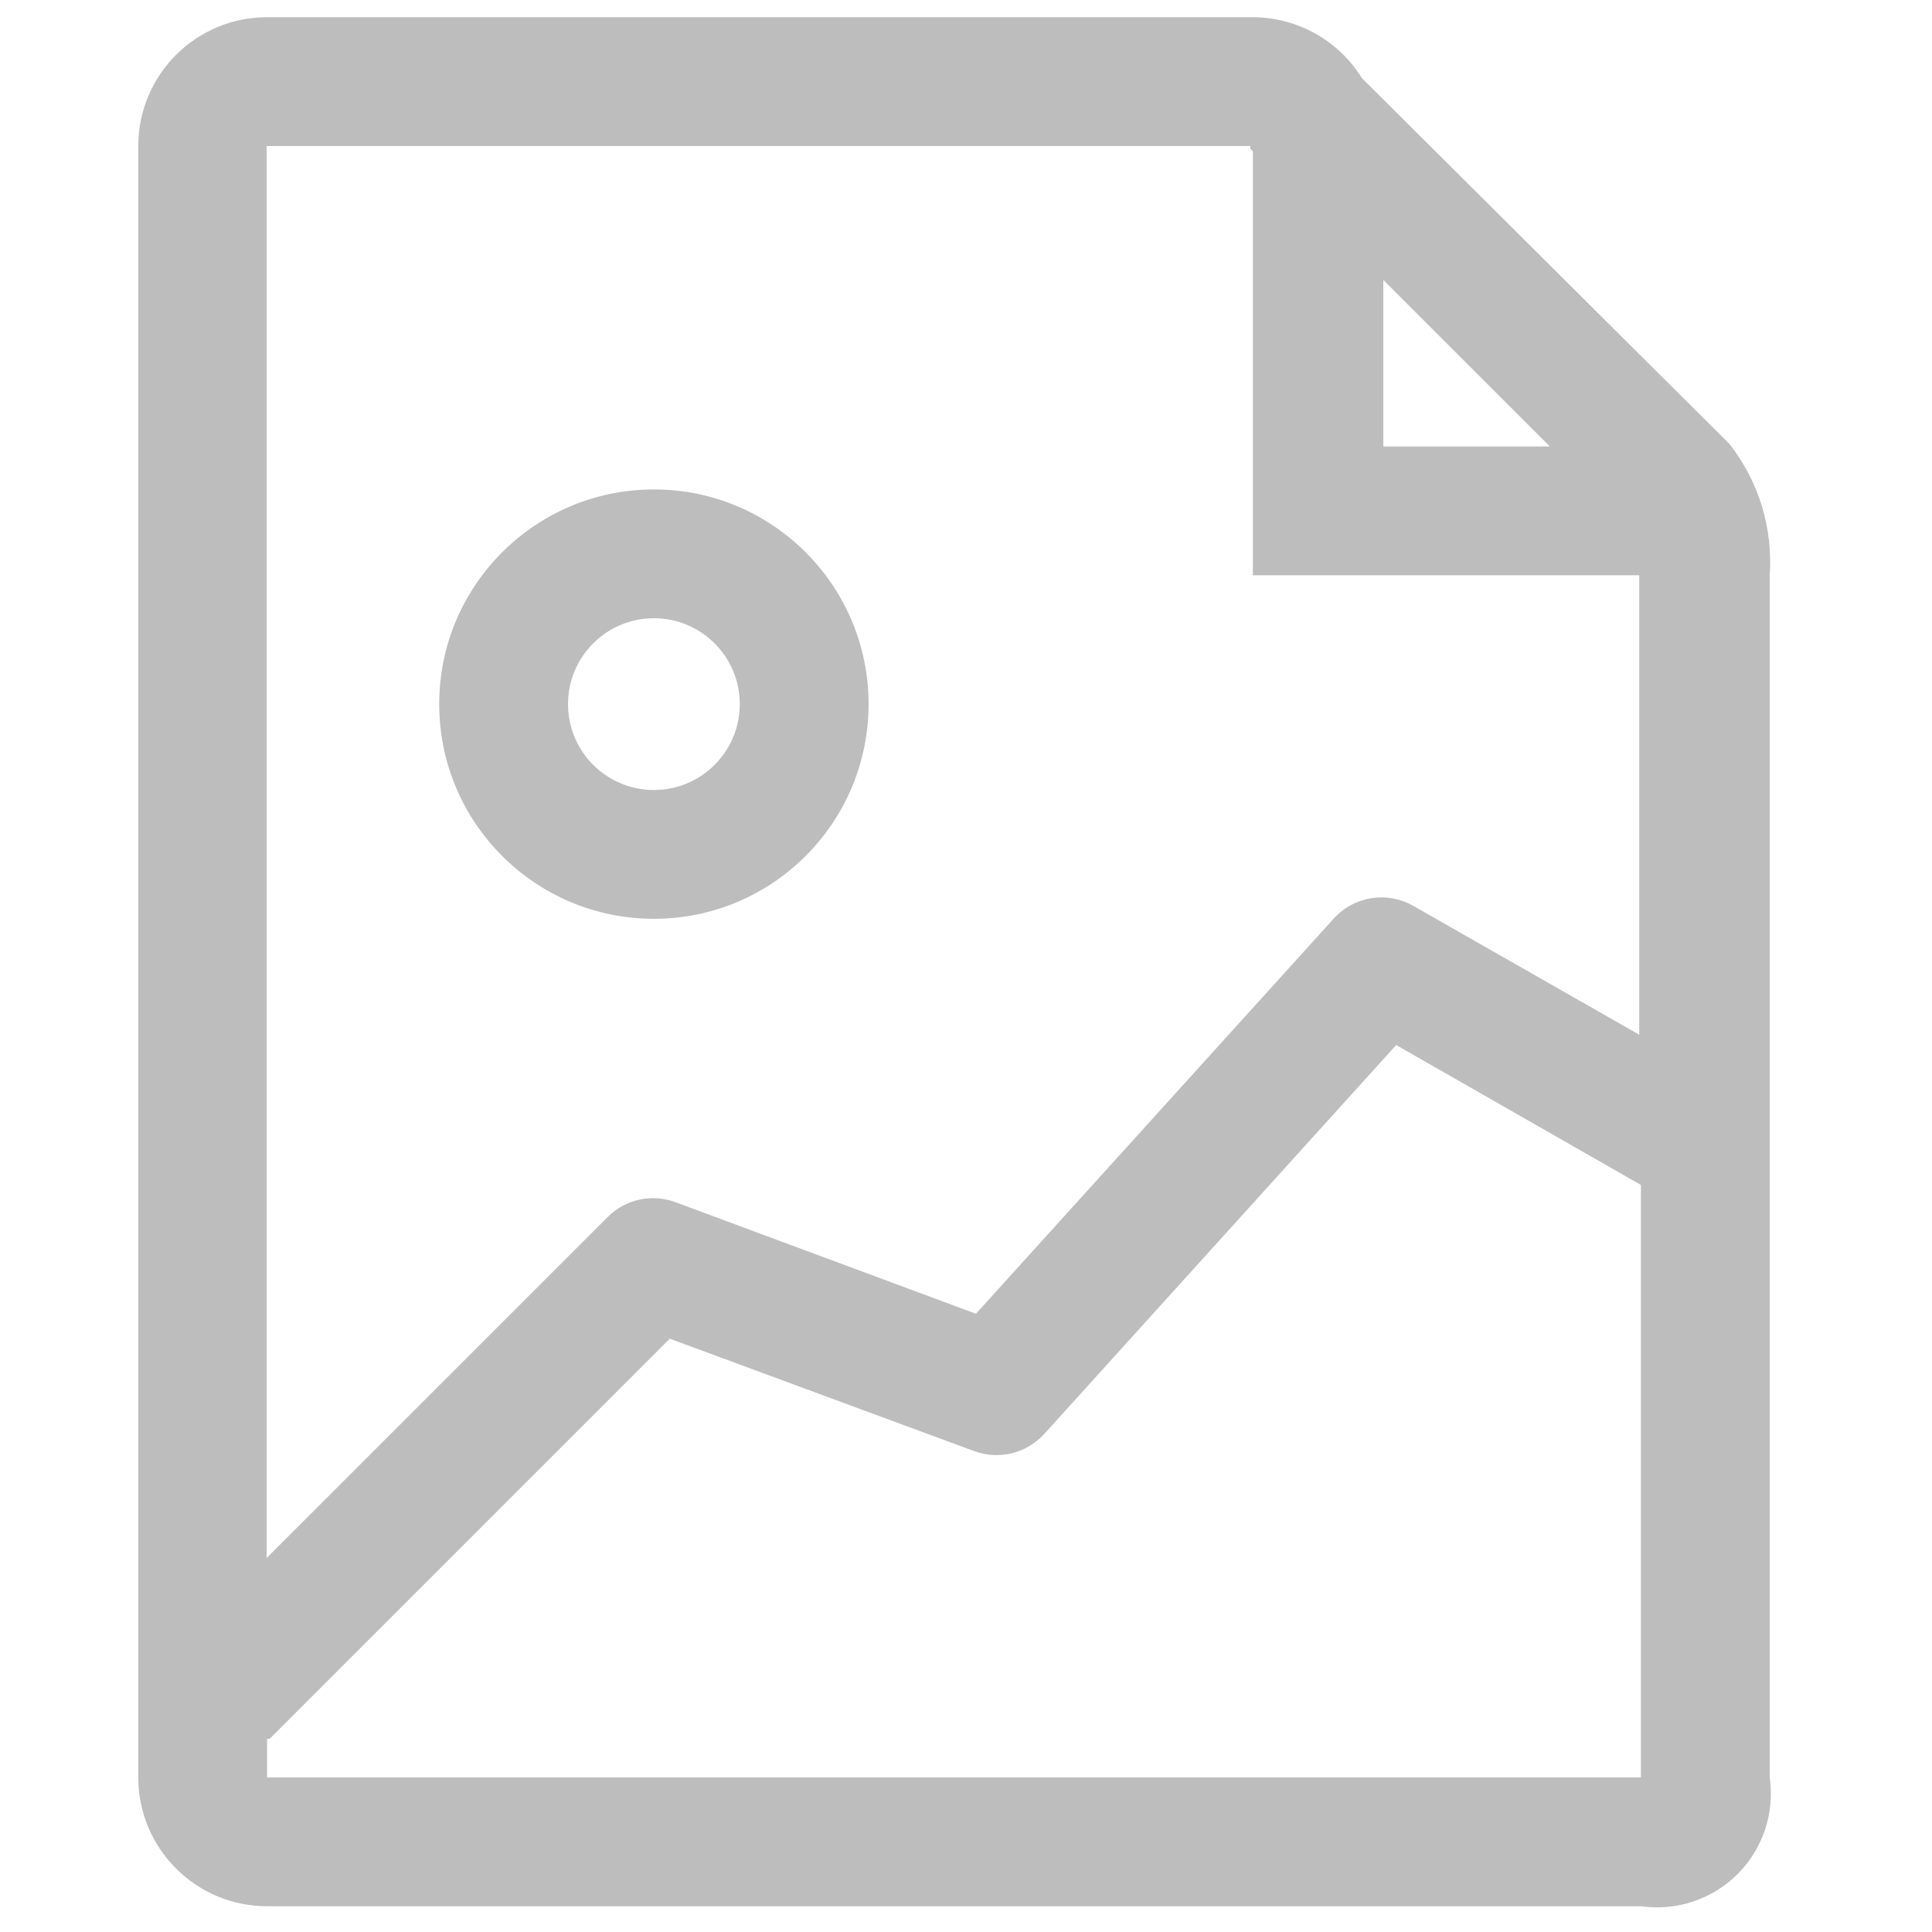 <?xml version="1.0" encoding="UTF-8"?>
<svg width="21px" height="21px" viewBox="0 0 21 21" version="1.1" xmlns="http://www.w3.org/2000/svg" xmlns:xlink="http://www.w3.org/1999/xlink">
    <title>6D1D90A0-7B75-4E74-97A3-D866CAF293B8</title>
    <g id="Page-1" stroke="none" stroke-width="1" fill="none" fill-rule="evenodd">
        <g id="8_(L)커뮤니티_커뮤니티-글-작성" transform="translate(-18, -680)" fill="#BDBDBD">
            <g id="ic_image" transform="translate(18, 680)">
                <g id="Image" transform="translate(1.167, 0)">
                    <path d="M17.631,4.825 L13.636,0.849 C13.385,0.444 12.946,0.195 12.469,0.187 L1.736,0.187 C0.963,0.187 0.336,0.813 0.336,1.587 L0.336,19.32 C0.336,20.093 0.963,20.72 1.736,20.72 L16.669,20.72 C17.055,20.775 17.444,20.646 17.72,20.37 C17.995,20.095 18.125,19.706 18.069,19.32 L18.069,6.253 C18.105,5.739 17.949,5.23 17.631,4.825 L17.631,4.825 Z M13.869,3.043 L15.68,4.853 L13.869,4.853 L13.869,3.043 Z M12.423,1.587 L12.423,1.615 L12.451,1.643 L12.451,6.253 L16.651,6.253 L16.651,11.247 L14.196,9.847 C13.91,9.683 13.548,9.741 13.328,9.987 L9.441,14.28 L6.174,13.067 C5.917,12.972 5.629,13.036 5.437,13.23 L1.731,16.935 L1.731,1.587 L12.423,1.587 Z M1.736,19.32 L1.736,18.9 L1.764,18.9 L6.113,14.551 L9.422,15.773 C9.69,15.872 9.991,15.798 10.183,15.587 L14.009,11.359 L16.669,12.88 L16.669,19.32 L1.736,19.32 Z" id="Shape"></path>
                    <path d="M5.941,9.987 C7.229,9.987 8.274,8.942 8.274,7.653 C8.274,6.365 7.229,5.32 5.941,5.32 C4.652,5.32 3.607,6.365 3.607,7.653 C3.607,8.942 4.652,9.987 5.941,9.987 L5.941,9.987 Z M5.941,6.72 C6.456,6.72 6.874,7.138 6.874,7.653 C6.874,8.169 6.456,8.587 5.941,8.587 C5.425,8.587 5.007,8.169 5.007,7.653 C5.007,7.138 5.425,6.72 5.941,6.72 Z" id="Shape"></path>
                </g>
            </g>
        </g>
    </g>
</svg>